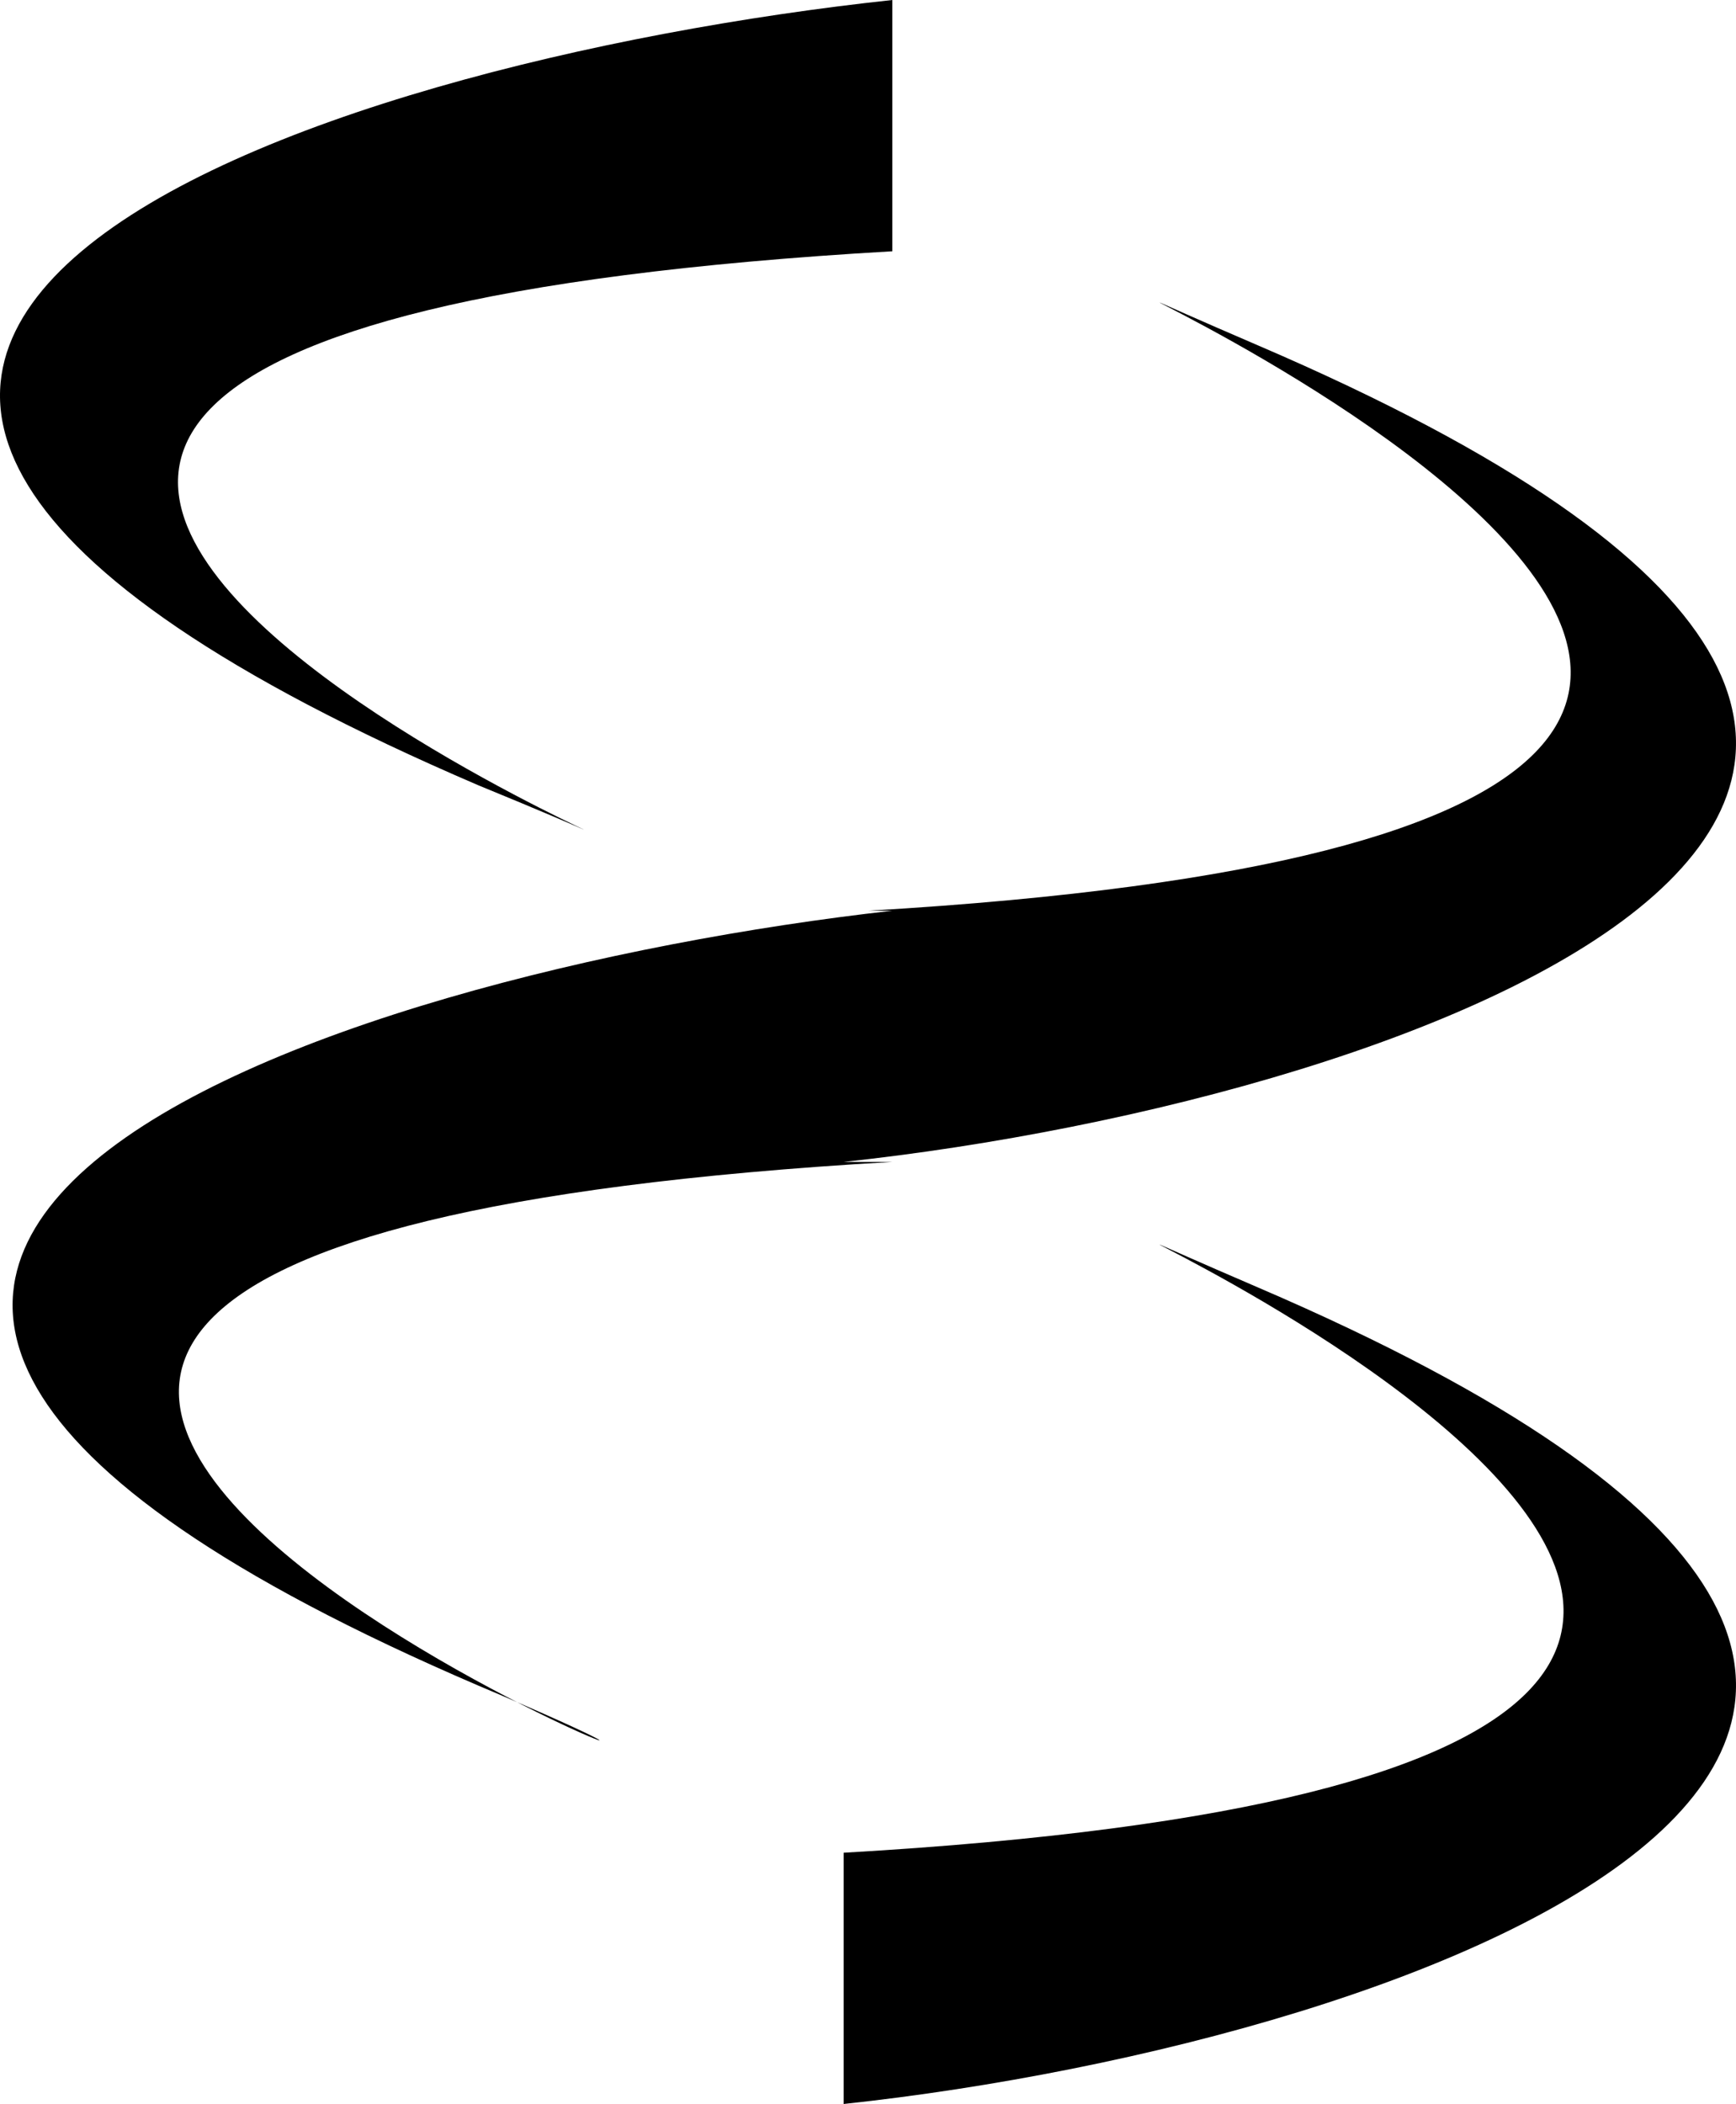 <?xml version="1.0" encoding="utf-8"?>
<!-- Generator: Adobe Illustrator 16.0.3, SVG Export Plug-In . SVG Version: 6.00 Build 0)  -->
<!DOCTYPE svg PUBLIC "-//W3C//DTD SVG 1.1//EN" "http://www.w3.org/Graphics/SVG/1.1/DTD/svg11.dtd">
<svg version="1.1" id="Layer_1" xmlns="http://www.w3.org/2000/svg" xmlns:xlink="http://www.w3.org/1999/xlink" x="0px" y="0px"
	 width="250.983px" height="304.09px" viewBox="0 0 250.983 304.09" enable-background="new 0 0 250.983 304.09"
	 xml:space="preserve">
<g>
	<g>
		<path d="M129.011,0c-84.604,9.08-208,49.932-59.92,113.47c77.563,31.77-176.275-63.538,59.92-77.154"/>
		<path d="M121.969,304.09c84.604-9.08,208.001-54.455,59.933-118.002c-74.04-31.77,176.274,68.082-59.933,81.688"/>
		<path d="M125.49,131.63c232.687-13.627-17.628-113.468,56.411-81.699c148.068,63.537,24.672,108.921-59.933,118.001h7.042
			c-236.195,13.617,17.641,108.924-56.398,77.154c-151.602-63.537-24.682-104.388,56.398-113.458"/>
	</g>
</g>
</svg>
